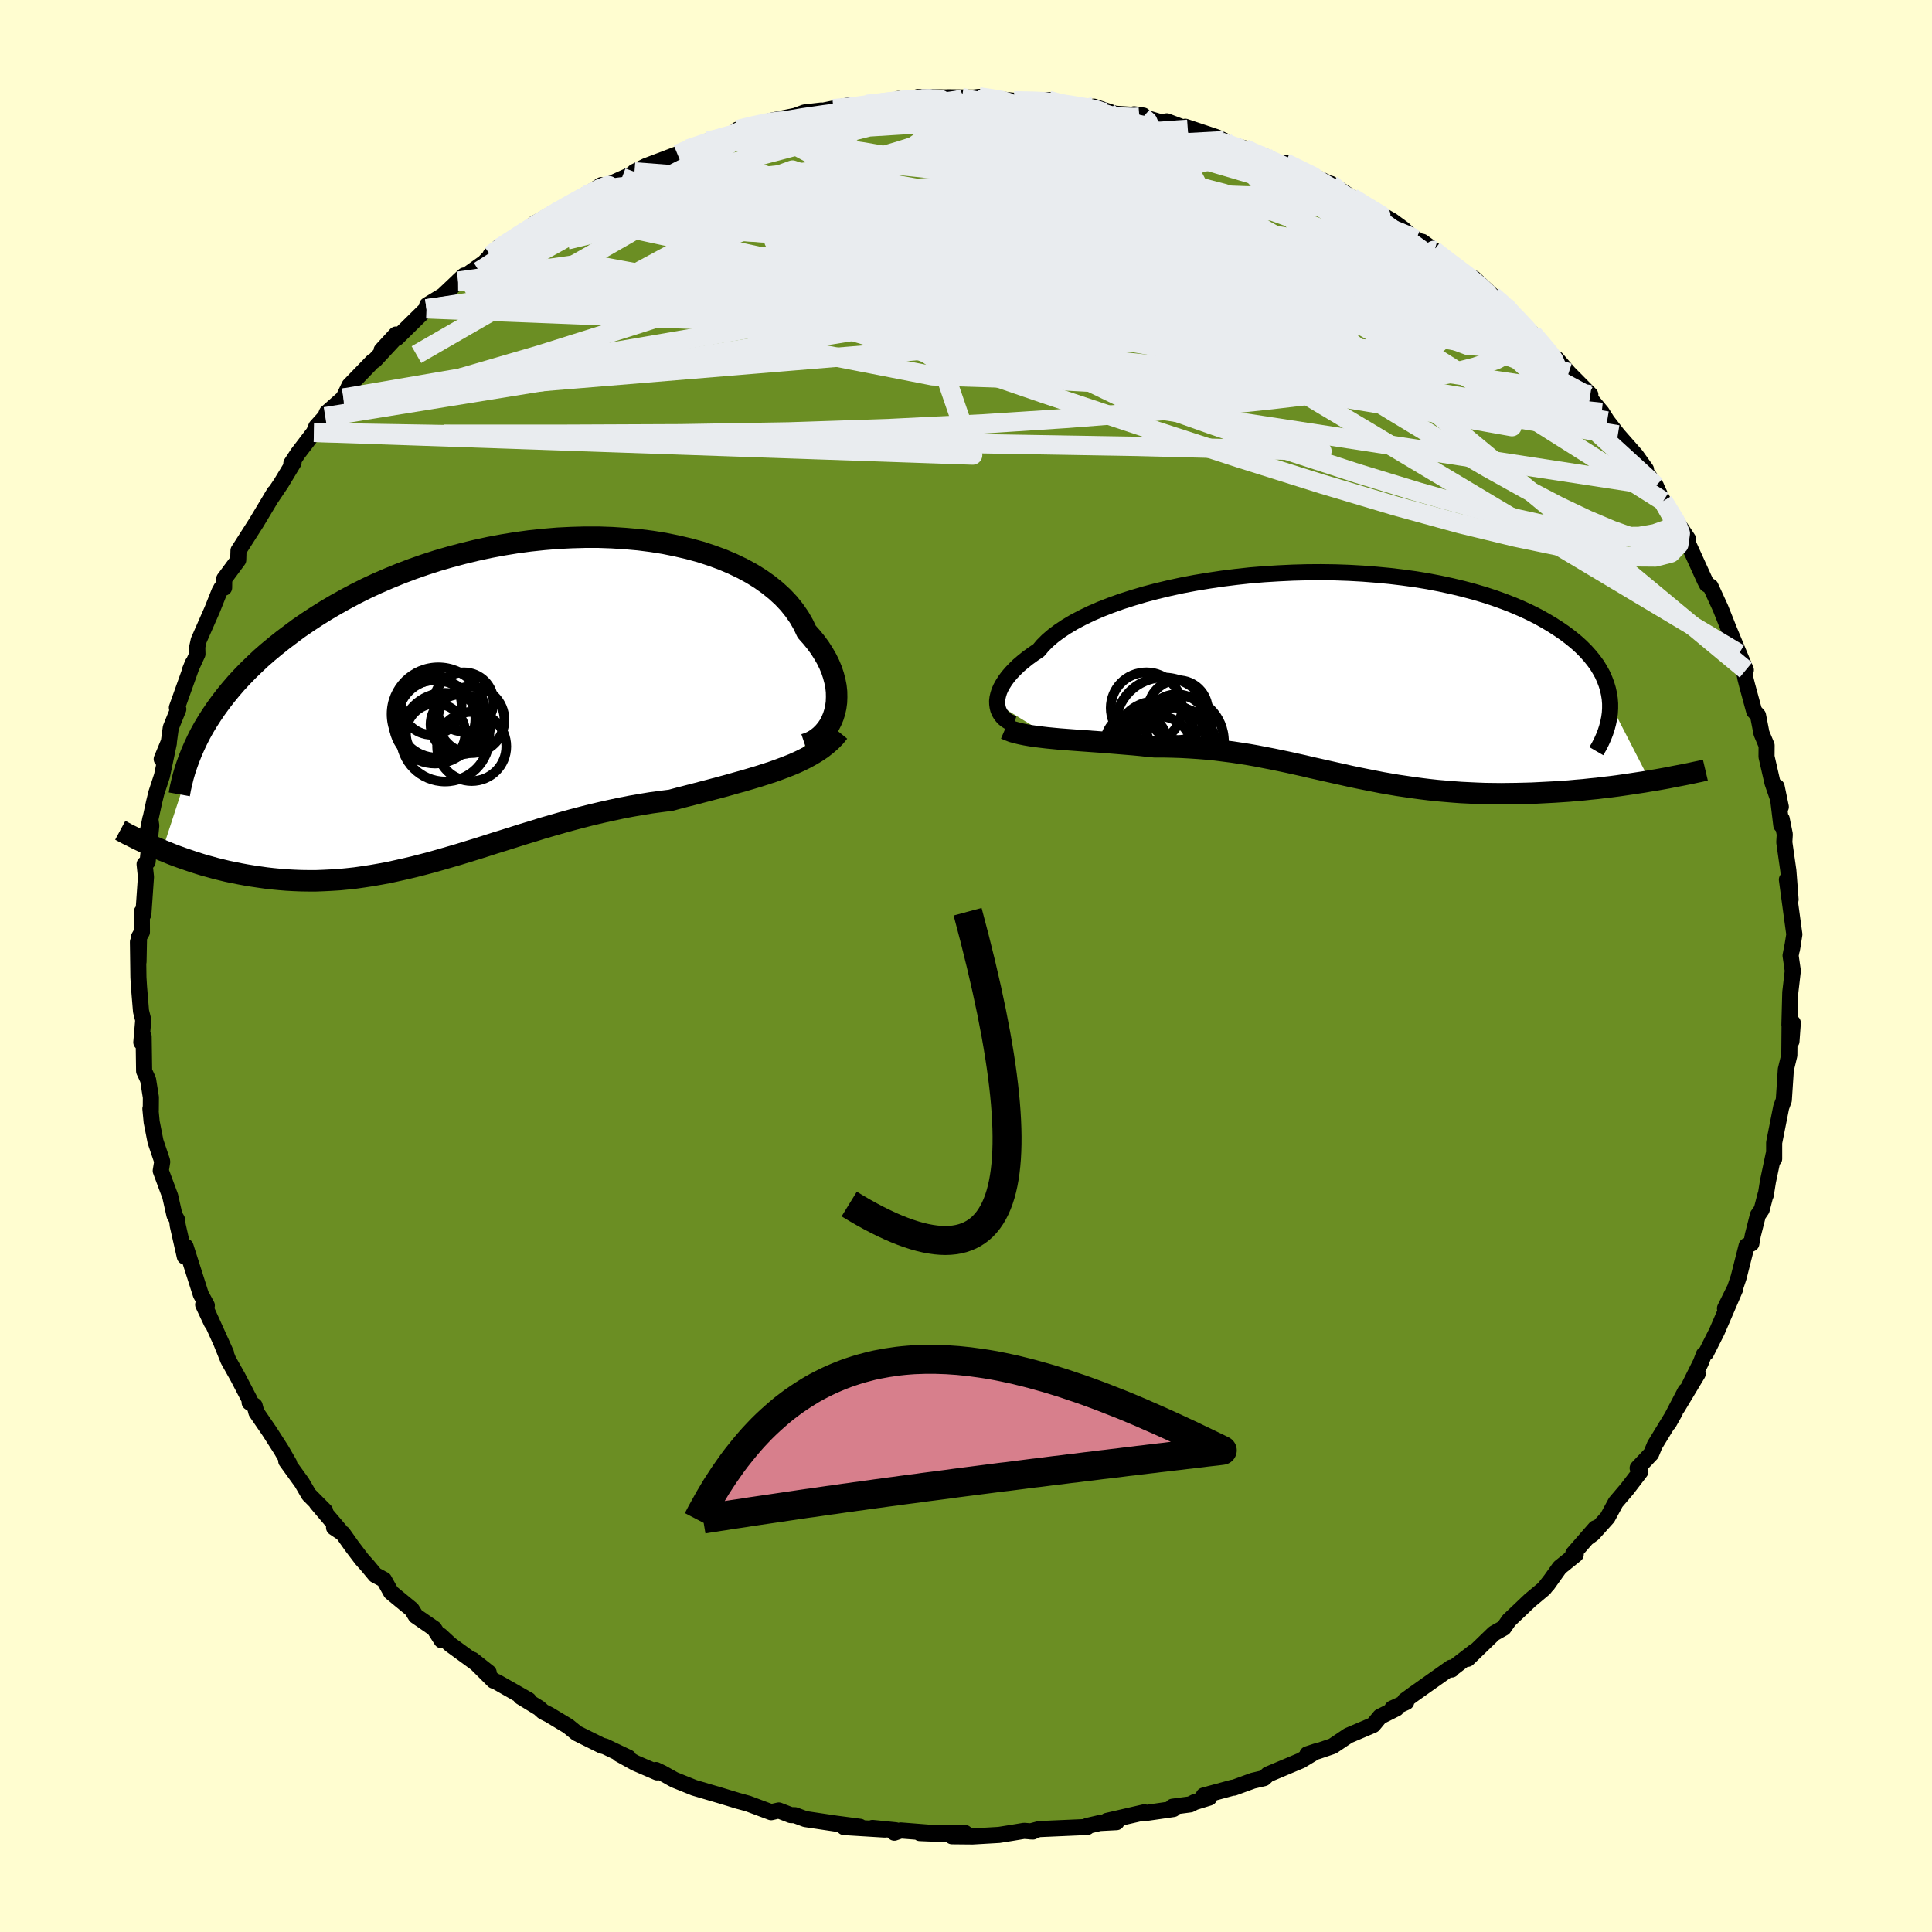 
  <svg viewBox="-100 -100 200 200" xmlns="http://www.w3.org/2000/svg" width="500" height="500" id="face-svg">
    <defs>
      <clipPath id="leftEyeClipPath">
        <polyline points="35.22,1.21 35.33,0.72 35.4,0.2 35.42,-0.33 35.41,-0.87 35.35,-1.43 35.24,-1.99 35.09,-2.56 34.9,-3.13 34.66,-3.71 34.38,-4.28 34.05,-4.85 33.68,-5.43 33.27,-5.99 32.81,-6.55 32.32,-7.1 31.96,-7.86 31.54,-8.59 31.04,-9.31 30.48,-10.01 29.84,-10.69 29.13,-11.34 28.36,-11.96 27.53,-12.55 26.63,-13.11 25.67,-13.63 24.65,-14.12 23.59,-14.57 22.47,-14.98 21.31,-15.36 20.1,-15.69 18.85,-15.98 17.57,-16.24 16.26,-16.45 14.92,-16.62 13.56,-16.74 12.18,-16.83 10.78,-16.88 9.37,-16.88 7.95,-16.84 6.53,-16.77 5.1,-16.65 3.68,-16.5 2.27,-16.31 0.86,-16.08 -0.53,-15.82 -1.91,-15.52 -3.27,-15.19 -4.62,-14.83 -5.93,-14.45 -7.23,-14.03 -8.49,-13.59 -9.73,-13.12 -10.93,-12.63 -12.11,-12.12 -13.25,-11.59 -14.35,-11.04 -15.42,-10.47 -16.46,-9.89 -17.46,-9.3 -18.42,-8.7 -19.35,-8.09 -20.24,-7.48 -21.09,-6.85 -21.91,-6.23 -22.7,-5.6 -23.46,-4.97 -24.18,-4.34 -24.87,-3.69 -25.53,-3.05 -26.16,-2.4 -26.76,-1.75 -27.32,-1.1 -27.86,-0.44 -28.36,0.21 -28.84,0.87 -29.28,1.52 -29.7,2.17 -30.09,2.82 -30.45,3.47 -34.39,15.54 -33.89,15.74 -33.38,15.95 -32.85,16.15 -32.32,16.34 -31.77,16.53 -31.21,16.72 -30.65,16.9 -30.07,17.08 -29.48,17.24 -28.87,17.41 -28.26,17.56 -27.64,17.71 -27.01,17.84 -26.36,17.97 -25.71,18.09 -25.04,18.2 -24.36,18.3 -23.66,18.4 -22.96,18.48 -22.24,18.55 -21.5,18.61 -20.76,18.65 -20,18.68 -19.24,18.69 -18.46,18.69 -17.67,18.66 -16.87,18.62 -16.06,18.57 -15.24,18.49 -14.41,18.4 -13.57,18.28 -12.72,18.15 -11.86,18 -10.99,17.84 -10.12,17.65 -9.23,17.45 -8.34,17.24 -7.44,17.01 -6.53,16.77 -5.61,16.51 -4.68,16.24 -3.75,15.97 -2.81,15.68 -1.86,15.39 -0.91,15.09 0.05,14.78 1.02,14.48 2,14.17 2.98,13.86 3.97,13.56 4.96,13.25 5.96,12.96 6.97,12.67 7.98,12.39 9,12.12 10.02,11.86 11.04,11.62 12.07,11.39 13.1,11.17 14.13,10.97 15.16,10.79 16.2,10.62 17.23,10.48 18.26,10.35 19.11,10.12 19.97,9.9 20.82,9.68 21.66,9.46 22.5,9.24 23.32,9.02 24.14,8.8 24.95,8.57 25.75,8.35 26.53,8.12 27.3,7.89 28.05,7.65 28.79,7.41 29.51,7.15 30.2,6.89" />
      </clipPath>
      <clipPath id="rightEyeClipPath">
        <polyline points="-34.73,2.99 -34.74,2.68 -34.7,2.35 -34.62,2.01 -34.51,1.66 -34.35,1.3 -34.15,0.94 -33.91,0.56 -33.63,0.18 -33.3,-0.21 -32.93,-0.6 -32.52,-1 -32.06,-1.39 -31.56,-1.79 -31.02,-2.18 -30.43,-2.58 -30.02,-3.07 -29.52,-3.57 -28.95,-4.06 -28.31,-4.54 -27.59,-5.02 -26.8,-5.49 -25.95,-5.94 -25.02,-6.39 -24.03,-6.82 -22.98,-7.23 -21.87,-7.63 -20.71,-8 -19.5,-8.36 -18.25,-8.69 -16.95,-9 -15.62,-9.29 -14.25,-9.55 -12.85,-9.78 -11.44,-9.99 -10,-10.17 -8.54,-10.33 -7.08,-10.45 -5.61,-10.54 -4.14,-10.61 -2.67,-10.65 -1.2,-10.66 0.25,-10.64 1.69,-10.59 3.11,-10.51 4.51,-10.4 5.89,-10.27 7.23,-10.11 8.55,-9.93 9.84,-9.72 11.09,-9.48 12.3,-9.22 13.47,-8.94 14.6,-8.64 15.69,-8.32 16.73,-7.98 17.73,-7.62 18.68,-7.25 19.59,-6.86 20.45,-6.46 21.26,-6.05 22.03,-5.62 22.75,-5.19 23.43,-4.75 24.07,-4.31 24.66,-3.86 25.21,-3.41 25.72,-2.95 26.19,-2.48 26.62,-2 27.01,-1.52 27.36,-1.04 27.66,-0.55 27.93,-0.06 28.15,0.44 28.34,0.94 28.49,1.44 28.6,1.94 28.68,2.44 28.72,2.94 32.84,10.95 32.2,11.06 31.54,11.16 30.88,11.26 30.2,11.36 29.51,11.46 28.82,11.55 28.11,11.63 27.4,11.72 26.68,11.79 25.94,11.87 25.21,11.93 24.46,12 23.71,12.05 22.96,12.1 22.19,12.14 21.42,12.18 20.63,12.22 19.84,12.24 19.04,12.26 18.23,12.27 17.42,12.28 16.6,12.27 15.78,12.26 14.96,12.23 14.13,12.19 13.3,12.15 12.48,12.09 11.65,12.02 10.83,11.95 10,11.86 9.18,11.76 8.36,11.65 7.54,11.53 6.72,11.41 5.9,11.27 5.09,11.13 4.28,10.97 3.47,10.81 2.67,10.65 1.86,10.48 1.06,10.3 0.25,10.12 -0.55,9.94 -1.35,9.76 -2.16,9.58 -2.96,9.39 -3.77,9.21 -4.58,9.03 -5.39,8.86 -6.21,8.69 -7.04,8.53 -7.86,8.37 -8.7,8.22 -9.54,8.09 -10.39,7.96 -11.25,7.85 -12.12,7.74 -12.99,7.65 -13.87,7.58 -14.77,7.52 -15.67,7.47 -16.58,7.44 -17.5,7.42 -18.42,7.42 -19.16,7.35 -19.89,7.27 -20.63,7.2 -21.36,7.14 -22.08,7.08 -22.81,7.02 -23.53,6.96 -24.24,6.91 -24.94,6.86 -25.64,6.81 -26.33,6.76 -27,6.71 -27.66,6.66 -28.31,6.61 -28.94,6.55" />
      </clipPath>
      <filter id="fuzzy">
        <feTurbulence id="turbulence" baseFrequency="0.05" numOctaves="3" type="noise" result="noise" />
        <feDisplacementMap in="SourceGraphic" in2="noise" scale="2" />
      </filter>
      <linearGradient id="rainbowGradient" x1="0%" y1="0%" x2="100%" y2="0%">
        <stop offset="0%" style="stop-color: rgb(185, 55, 55); stop-opacity: 1" />
        <stop offset="50%" style="stop-color: rgb(144, 238, 144); stop-opacity: 1" />
        <stop offset="100%" style="stop-color: rgb(255, 20, 147); stop-opacity: 1" />
      </linearGradient>
    </defs>
    <rect x="-100" y="-100" width="100%" height="100%" fill="rgb(255, 253, 208)" />
    <polyline id="faceContour" points="85.36,-1.08 85.59,0.5 85.33,2.73 85.24,6.11 85.59,5.89 85.45,7.79 85.26,5.94 85.23,9.23 84.91,10.55 84.87,10.7 84.66,13.88 84.39,14.61 83.66,18.29 83.66,19.96 83.6,19.54 83.02,22.29 82.79,23.72 82.76,23.71 82.37,25.22 81.98,25.79 81.45,27.88 81.3,28.73 80.81,28.97 79.98,32.24 79.61,33.34 78.57,35.44 79.63,33.43 77.73,37.84 76.61,40.06 76.39,40.21 76.07,41.05 74.54,44.12 75.74,42.22 73.65,45.7 74.48,43.99 72.74,47.33 73.4,46.15 71.3,49.59 70.93,50.49 69.53,51.97 69.81,52.34 68.45,54.12 67.26,55.52 66.41,57.09 64.9,58.77 64.24,59.25 65.16,58.2 62.86,60.84 63.12,60.92 61.46,62.26 60.17,64.07 60.51,63.59 59.84,64.45 58.39,65.66 56.21,67.73 55.66,68.52 54.66,69.08 51.93,71.72 52.69,70.91 50.37,72.7 50.27,72.83 50.2,72.64 46.3,75.4 45.44,76.03 45.57,76.2 44.13,76.86 44.55,76.86 42.86,77.71 42.15,78.57 39.57,79.67 37.95,80.76 36.45,81.27 35.34,81.6 36.25,81.3 34.68,82.25 31.26,83.69 30.86,84.07 29.7,84.34 27.73,85.06 27.6,85.06 24.61,85.87 25.18,86.09 23.68,86.55 23.21,86.79 21.39,87.03 21.47,87.27 18.35,87.72 18.46,87.61 14.59,88.5 15.58,88.63 13.85,88.72 12.55,89.02 12.55,89.13 7.58,89.35 6.68,89.59 6.93,89.6 6.01,89.53 4.68,89.75 3.42,89.95 0.67,90.11 -1.45,90.09 -0.09,89.76 -4.78,89.76 -1.68,89.89 -6.75,89.49 -7.42,89.72 -7.28,89.47 -9.68,89.23 -8.39,89.4 -12.62,89.14 -10.97,89.11 -13.48,88.78 -16.63,88.31 -17.71,87.91 -18.14,87.9 -19.38,87.42 -20.17,87.6 -22.55,86.71 -23.79,86.37 -23.48,86.46 -25.39,85.88 -28.14,85.07 -30.2,84.24 -31.45,83.54 -32.1,83.23 -31.97,83.48 -34.24,82.5 -35.9,81.58 -34.94,81.95 -37.37,80.79 -37.72,80.7 -40.28,79.43 -41.19,78.69 -43.15,77.51 -43.77,77.2 -44.19,76.82 -46.09,75.66 -45.28,75.99 -48.58,74.11 -48.91,73.98 -51.08,71.82 -49.41,73.14 -53.37,70.25 -54.4,69.3 -54.29,69.8 -55.06,68.59 -56.96,67.28 -57.38,66.6 -59.52,64.84 -60.25,63.53 -61.15,63.05 -61.92,62.12 -62.56,61.4 -63.59,60.04 -64.51,58.74 -65.42,58.13 -64.86,58.38 -67.21,55.61 -66.34,56.42 -68.03,54.72 -68.75,53.48 -70.37,51.24 -70.07,51.49 -70.88,50.09 -72.11,48.17 -73.46,46.2 -73.64,45.52 -74.16,45.18 -74.14,44.94 -75.39,42.54 -76.36,40.81 -77.13,38.9 -76.6,40.08 -78.78,35.26 -78.1,36.91 -78.97,35.06 -78.59,35.14 -79.21,34 -80.79,29.04 -80.87,30.08 -81.6,26.86 -81.67,26.27 -81.94,25.79 -82.38,23.83 -83.36,21.2 -83.21,20.28 -83.23,20.15 -83.9,18.17 -84.3,16.14 -84.43,14.77 -84.39,14.9 -84.38,13.6 -84.67,11.77 -85.08,10.88 -85.13,7.31 -85.37,7.9 -85.17,5.6 -85.4,4.69 -85.61,2.17 -85.67,1.18 -85.72,-2.49 -85.66,-0.44 -85.61,-2.99 -85.31,-3.51 -85.32,-5.6 -85.16,-5.35 -84.89,-9.22 -85.03,-10.54 -84.72,-10.78 -84.34,-14.53 -84.44,-15.24 -84.67,-14.09 -84.05,-16.95 -83.81,-17.93 -83.23,-19.69 -82.52,-23.08 -83.26,-21.42 -82.52,-23.21 -82.32,-24.67 -81.54,-26.59 -81.69,-26.74 -80.05,-31.33 -80.36,-30.56 -79.56,-32.3 -79.58,-33.03 -79.43,-33.71 -78.03,-36.89 -77.29,-38.75 -77.07,-39.15 -76.8,-39.16 -76.79,-40.07 -75.34,-42.03 -75.31,-43.01 -75.12,-43.3 -73.46,-45.9 -71.59,-49.02 -72.02,-48.31 -70.9,-49.97 -69.61,-52.11 -69.84,-52.03 -69.17,-53.05 -67.5,-55.24 -67.26,-55.83 -66.33,-56.86 -66.16,-57.28 -65.86,-57.54 -64.45,-58.79 -63.82,-60.1 -61.41,-62.59 -61.2,-62.71 -59.27,-64.79 -60.5,-63.74 -59,-65.37 -58.91,-65.02 -55.85,-68.03 -55.77,-68.42 -54.06,-69.46 -54.37,-69.19 -51.95,-71.48 -52.58,-70.89 -49.88,-72.81 -48.31,-74.46 -49.23,-73.59 -47.33,-75.06 -46.04,-75.68 -44.73,-76.82 -43.65,-77.42 -42.84,-77.9 -40.99,-78.78 -39.5,-79.79 -40.78,-78.86 -37.74,-80.84 -38.15,-80.35 -34.11,-82.18 -33.22,-82.75 -34.32,-82.21 -33.12,-82.81 -29.87,-84.04 -28.82,-84.56 -26.27,-85.37 -26.68,-85.42 -26.08,-85.44 -24.22,-86.03 -23.65,-86.58 -21.8,-87.05 -20.13,-87.51 -17.66,-88.01 -16.71,-88.36 -14.98,-88.56 -15.55,-88.39 -11.89,-89.14 -13.73,-88.75 -11.81,-88.86 -10.3,-89.18 -6.82,-89.52 -6.99,-89.76 -5.94,-89.56 -4.99,-89.95 -0.58,-89.9 -1.84,-89.93 0.79,-89.9 1.35,-89.97 1.96,-89.88 4.96,-89.57 5.82,-89.6 7.14,-89.41 8.57,-89.65 8.54,-89.62 9.35,-89.22 12.04,-88.94 14.69,-88.4 13.23,-88.96 15.42,-88.23 18.35,-88.04 17.4,-88.17 20.18,-87.34 20.79,-87.44 22.96,-86.62 22.7,-86.88 25.93,-85.8 26.72,-85.44 26.36,-85.31 28.82,-84.65 29.02,-84.42 30.96,-83.81 32.59,-83.02 33.88,-82.43 33.04,-83.15 37.65,-80.98 37.78,-80.97 39.59,-79.78 39.61,-79.74 41.84,-78.51 40.67,-79.1 44.1,-77.15 45.26,-76.3 45.99,-75.62 48.5,-74.06 47.24,-74.97 50.29,-72.67 49.25,-73.41 50.47,-72.33 52.84,-70.9 52.58,-71.18 55.03,-68.89 55.15,-68.88 55.77,-68.39 57.82,-66.2 58.69,-65.42 59.86,-64.08 61.29,-62.46 61.13,-62.86 62.39,-61.4 64.63,-59.14 64.26,-59.27 64.38,-59.02 65.81,-57.31 66.37,-56.42 67.48,-54.99 69.37,-52.84 70.39,-51.41 69.87,-51.86 71.42,-49.7 71.59,-49.3 71.9,-48.64 72.17,-48.12 74.76,-44.17 73.53,-45.92 74.34,-44.71 74.78,-43.66 76.49,-39.9 76.69,-39.51 77.08,-39.28 78.11,-37.03 78.76,-35.4 78.92,-34.99 80.02,-32.34 80.73,-30.64 80.6,-30.21 80.69,-29.74 80.87,-29.03 81.59,-26.38 81.99,-25.94 82.35,-24.09 82.88,-22.83 82.87,-21.67 83.49,-18.96 84.35,-16.47 83.92,-18.55 84.4,-14.58 84.44,-15.22 84.76,-13.63 84.71,-12.81 85.13,-9.87 85.36,-6.88 84.98,-8.94 85.39,-5.9 85.75,-3.27 85.5,-1.71 85.64,-2.51 85.36,-1.08 85.59,0.5" fill="rgb(107, 142, 35)" stroke="black" stroke-width="1.667" stroke-linejoin="round" filter="url(#fuzzy)" />
    <g transform="translate(37.96 -30.11)">
      <polyline id="rightCountour" points="-34.73,2.99 -34.74,2.68 -34.7,2.35 -34.62,2.01 -34.51,1.66 -34.35,1.3 -34.15,0.94 -33.91,0.56 -33.63,0.18 -33.3,-0.21 -32.93,-0.6 -32.52,-1 -32.06,-1.39 -31.56,-1.79 -31.02,-2.18 -30.43,-2.58 -30.02,-3.07 -29.52,-3.57 -28.95,-4.06 -28.31,-4.54 -27.59,-5.02 -26.8,-5.49 -25.95,-5.94 -25.02,-6.39 -24.03,-6.82 -22.98,-7.23 -21.87,-7.63 -20.71,-8 -19.5,-8.36 -18.25,-8.69 -16.95,-9 -15.62,-9.29 -14.25,-9.55 -12.85,-9.78 -11.44,-9.99 -10,-10.17 -8.54,-10.33 -7.08,-10.45 -5.61,-10.54 -4.14,-10.61 -2.67,-10.65 -1.2,-10.66 0.25,-10.64 1.69,-10.59 3.11,-10.51 4.51,-10.4 5.89,-10.27 7.23,-10.11 8.55,-9.93 9.84,-9.72 11.09,-9.48 12.3,-9.22 13.47,-8.94 14.6,-8.64 15.69,-8.32 16.73,-7.98 17.73,-7.62 18.68,-7.25 19.59,-6.86 20.45,-6.46 21.26,-6.05 22.03,-5.62 22.75,-5.19 23.43,-4.75 24.07,-4.31 24.66,-3.86 25.21,-3.41 25.72,-2.95 26.19,-2.48 26.62,-2 27.01,-1.52 27.36,-1.04 27.66,-0.55 27.93,-0.06 28.15,0.44 28.34,0.94 28.49,1.44 28.6,1.94 28.68,2.44 28.72,2.94 32.84,10.95 32.2,11.06 31.54,11.16 30.88,11.26 30.2,11.36 29.51,11.46 28.82,11.55 28.11,11.63 27.4,11.72 26.68,11.79 25.94,11.87 25.21,11.93 24.46,12 23.71,12.05 22.96,12.1 22.19,12.14 21.42,12.18 20.63,12.22 19.84,12.24 19.04,12.26 18.23,12.27 17.42,12.28 16.6,12.27 15.78,12.26 14.96,12.23 14.13,12.19 13.3,12.15 12.48,12.09 11.65,12.02 10.83,11.95 10,11.86 9.18,11.76 8.36,11.65 7.54,11.53 6.72,11.41 5.9,11.27 5.09,11.13 4.28,10.97 3.47,10.81 2.67,10.65 1.86,10.48 1.06,10.3 0.25,10.12 -0.55,9.94 -1.35,9.76 -2.16,9.58 -2.96,9.39 -3.77,9.21 -4.58,9.03 -5.39,8.86 -6.21,8.69 -7.04,8.53 -7.86,8.37 -8.7,8.22 -9.54,8.09 -10.39,7.96 -11.25,7.85 -12.12,7.74 -12.99,7.65 -13.87,7.58 -14.77,7.52 -15.67,7.47 -16.58,7.44 -17.5,7.42 -18.42,7.42 -19.16,7.35 -19.89,7.27 -20.63,7.2 -21.36,7.14 -22.08,7.08 -22.81,7.02 -23.53,6.96 -24.24,6.91 -24.94,6.86 -25.64,6.81 -26.33,6.76 -27,6.71 -27.66,6.66 -28.31,6.61 -28.94,6.55" fill="white" stroke="white" stroke-width="0" stroke-linejoin="round" filter="url(#fuzzy)" />
    </g>
    <g transform="translate(-48.81 -27.51)">
      <polyline id="leftCountour" points="35.22,1.21 35.33,0.72 35.4,0.2 35.42,-0.33 35.41,-0.87 35.35,-1.43 35.24,-1.99 35.09,-2.56 34.9,-3.13 34.66,-3.71 34.38,-4.28 34.05,-4.85 33.68,-5.43 33.27,-5.99 32.81,-6.55 32.32,-7.1 31.96,-7.86 31.54,-8.59 31.04,-9.31 30.48,-10.01 29.84,-10.69 29.13,-11.34 28.36,-11.96 27.53,-12.55 26.63,-13.11 25.67,-13.63 24.65,-14.12 23.59,-14.57 22.47,-14.98 21.31,-15.36 20.1,-15.69 18.85,-15.98 17.57,-16.24 16.26,-16.45 14.92,-16.62 13.56,-16.74 12.18,-16.83 10.78,-16.88 9.37,-16.88 7.95,-16.84 6.53,-16.77 5.1,-16.65 3.68,-16.5 2.27,-16.31 0.86,-16.08 -0.53,-15.82 -1.91,-15.52 -3.27,-15.19 -4.62,-14.83 -5.93,-14.45 -7.23,-14.03 -8.49,-13.59 -9.73,-13.12 -10.93,-12.63 -12.11,-12.12 -13.25,-11.59 -14.35,-11.04 -15.42,-10.47 -16.46,-9.89 -17.46,-9.3 -18.42,-8.7 -19.35,-8.09 -20.24,-7.48 -21.09,-6.85 -21.91,-6.23 -22.7,-5.6 -23.46,-4.97 -24.18,-4.34 -24.87,-3.69 -25.53,-3.05 -26.16,-2.4 -26.76,-1.75 -27.32,-1.1 -27.86,-0.44 -28.36,0.21 -28.84,0.87 -29.28,1.52 -29.7,2.17 -30.09,2.82 -30.45,3.47 -34.39,15.54 -33.89,15.74 -33.38,15.95 -32.85,16.15 -32.32,16.34 -31.77,16.53 -31.21,16.72 -30.65,16.9 -30.07,17.08 -29.48,17.24 -28.87,17.41 -28.26,17.56 -27.64,17.71 -27.01,17.84 -26.36,17.97 -25.71,18.09 -25.04,18.2 -24.36,18.3 -23.66,18.4 -22.96,18.48 -22.24,18.55 -21.5,18.61 -20.76,18.65 -20,18.68 -19.24,18.69 -18.46,18.69 -17.67,18.66 -16.87,18.62 -16.06,18.57 -15.24,18.49 -14.41,18.4 -13.57,18.28 -12.72,18.15 -11.86,18 -10.99,17.84 -10.12,17.65 -9.23,17.45 -8.34,17.24 -7.44,17.01 -6.53,16.77 -5.61,16.51 -4.68,16.24 -3.75,15.97 -2.81,15.68 -1.86,15.39 -0.91,15.09 0.05,14.78 1.02,14.48 2,14.17 2.98,13.86 3.97,13.56 4.96,13.25 5.96,12.96 6.97,12.67 7.98,12.39 9,12.12 10.02,11.86 11.04,11.62 12.07,11.39 13.1,11.17 14.13,10.97 15.16,10.79 16.2,10.62 17.23,10.48 18.26,10.35 19.11,10.12 19.97,9.9 20.82,9.68 21.66,9.46 22.5,9.24 23.32,9.02 24.14,8.8 24.95,8.57 25.75,8.35 26.53,8.12 27.3,7.89 28.05,7.65 28.79,7.41 29.51,7.15 30.2,6.89" fill="white" stroke="white" stroke-width="0" stroke-linejoin="round" filter="url(#fuzzy)" />
    </g>
    <g transform="translate(37.96 -30.11)">
      <polyline id="rightUpper" points="-32.99,5.03 -33.27,4.94 -33.54,4.82 -33.78,4.67 -34.01,4.49 -34.2,4.29 -34.37,4.07 -34.51,3.83 -34.62,3.57 -34.69,3.29 -34.73,2.99 -34.74,2.68 -34.7,2.35 -34.62,2.01 -34.51,1.66 -34.35,1.3 -34.15,0.94 -33.91,0.56 -33.63,0.18 -33.3,-0.21 -32.93,-0.6 -32.52,-1 -32.06,-1.39 -31.56,-1.79 -31.02,-2.18 -30.43,-2.58 -30.02,-3.07 -29.52,-3.57 -28.95,-4.06 -28.31,-4.54 -27.59,-5.02 -26.8,-5.49 -25.95,-5.94 -25.02,-6.39 -24.03,-6.82 -22.98,-7.23 -21.87,-7.63 -20.71,-8 -19.5,-8.36 -18.25,-8.69 -16.95,-9 -15.62,-9.29 -14.25,-9.55 -12.85,-9.78 -11.44,-9.99 -10,-10.17 -8.54,-10.33 -7.08,-10.45 -5.61,-10.54 -4.14,-10.61 -2.67,-10.65 -1.2,-10.66 0.25,-10.64 1.69,-10.59 3.11,-10.51 4.51,-10.4 5.89,-10.27 7.23,-10.11 8.55,-9.93 9.84,-9.72 11.09,-9.48 12.3,-9.22 13.47,-8.94 14.6,-8.64 15.69,-8.32 16.73,-7.98 17.73,-7.62 18.68,-7.25 19.59,-6.86 20.45,-6.46 21.26,-6.05 22.03,-5.62 22.75,-5.19 23.43,-4.75 24.07,-4.31 24.66,-3.86 25.21,-3.41 25.72,-2.95 26.19,-2.48 26.62,-2 27.01,-1.52 27.36,-1.04 27.66,-0.55 27.93,-0.06 28.15,0.44 28.34,0.94 28.49,1.44 28.6,1.94 28.68,2.44 28.72,2.94 28.72,3.44 28.69,3.94 28.62,4.44 28.52,4.93 28.39,5.43 28.23,5.92 28.04,6.41 27.82,6.9 27.57,7.39 27.29,7.87" fill="none" stroke="black" stroke-width="1.667" stroke-linejoin="round" filter="url(#fuzzy)" />
      <polyline id="rightLower" points="-33.9,5.55 -33.55,5.7 -33.17,5.85 -32.74,5.97 -32.28,6.08 -31.79,6.18 -31.27,6.27 -30.72,6.35 -30.15,6.42 -29.56,6.49 -28.94,6.55 -28.31,6.61 -27.66,6.66 -27,6.71 -26.33,6.76 -25.64,6.81 -24.94,6.86 -24.24,6.91 -23.53,6.96 -22.81,7.02 -22.08,7.08 -21.36,7.14 -20.63,7.2 -19.89,7.27 -19.16,7.35 -18.42,7.42 -17.5,7.42 -16.58,7.44 -15.67,7.47 -14.77,7.52 -13.87,7.58 -12.99,7.65 -12.12,7.74 -11.25,7.85 -10.39,7.96 -9.54,8.09 -8.7,8.22 -7.86,8.37 -7.04,8.53 -6.21,8.69 -5.39,8.86 -4.58,9.03 -3.77,9.21 -2.96,9.39 -2.16,9.58 -1.35,9.76 -0.55,9.94 0.25,10.12 1.06,10.3 1.86,10.48 2.67,10.65 3.47,10.81 4.28,10.97 5.09,11.13 5.9,11.27 6.72,11.41 7.54,11.53 8.36,11.65 9.18,11.76 10,11.86 10.83,11.95 11.65,12.02 12.48,12.09 13.3,12.15 14.13,12.19 14.96,12.23 15.78,12.26 16.6,12.27 17.42,12.28 18.23,12.27 19.04,12.26 19.84,12.24 20.63,12.22 21.42,12.18 22.19,12.14 22.96,12.1 23.71,12.05 24.46,12 25.21,11.93 25.94,11.87 26.68,11.79 27.4,11.72 28.11,11.63 28.82,11.55 29.51,11.46 30.2,11.36 30.88,11.26 31.54,11.16 32.2,11.06 32.84,10.95 33.47,10.85 34.09,10.74 34.7,10.63 35.29,10.51 35.87,10.4 36.44,10.29 36.99,10.18 37.54,10.06 38.07,9.95 38.58,9.83" fill="none" stroke="black" stroke-width="2.222" stroke-linejoin="round" filter="url(#fuzzy)" />
      <circle r="4.158" cx="-18.313" cy="6.861" stroke="black" fill="none" stroke-width="1.0" filter="url(#fuzzy)" clip-path="url(#rightEyeClipPath)" /><circle r="4.728" cx="-15.983" cy="6.851" stroke="black" fill="none" stroke-width="1.0" filter="url(#fuzzy)" clip-path="url(#rightEyeClipPath)" /><circle r="4.966" cx="-17.503" cy="5.211" stroke="black" fill="none" stroke-width="1.0" filter="url(#fuzzy)" clip-path="url(#rightEyeClipPath)" /><circle r="3.262" cx="-20.343" cy="7.186" stroke="black" fill="none" stroke-width="1.0" filter="url(#fuzzy)" clip-path="url(#rightEyeClipPath)" /><circle r="3.094" cx="-16.008" cy="3.616" stroke="black" fill="none" stroke-width="1.0" filter="url(#fuzzy)" clip-path="url(#rightEyeClipPath)" /><circle r="3.336" cx="-17.898" cy="7.611" stroke="black" fill="none" stroke-width="1.0" filter="url(#fuzzy)" clip-path="url(#rightEyeClipPath)" /><circle r="3.214" cx="-16.143" cy="5.201" stroke="black" fill="none" stroke-width="1.0" filter="url(#fuzzy)" clip-path="url(#rightEyeClipPath)" /><circle r="3.686" cx="-19.293" cy="3.396" stroke="black" fill="none" stroke-width="1.0" filter="url(#fuzzy)" clip-path="url(#rightEyeClipPath)" /><circle r="4.258" cx="-16.253" cy="7.611" stroke="black" fill="none" stroke-width="1.0" filter="url(#fuzzy)" clip-path="url(#rightEyeClipPath)" /><circle r="4.452" cx="-17.283" cy="7.366" stroke="black" fill="none" stroke-width="1.0" filter="url(#fuzzy)" clip-path="url(#rightEyeClipPath)" />
      </g>
    <g transform="translate(-48.81 -27.51)">
      <polyline id="leftUpper" points="32.12,4.57 32.57,4.42 33,4.21 33.39,3.96 33.76,3.66 34.09,3.33 34.39,2.97 34.66,2.57 34.88,2.14 35.07,1.69 35.22,1.21 35.33,0.72 35.4,0.2 35.42,-0.33 35.41,-0.87 35.35,-1.43 35.24,-1.99 35.09,-2.56 34.9,-3.13 34.66,-3.71 34.38,-4.28 34.05,-4.85 33.68,-5.43 33.27,-5.99 32.81,-6.55 32.32,-7.1 31.96,-7.86 31.54,-8.59 31.04,-9.31 30.48,-10.01 29.84,-10.69 29.13,-11.34 28.36,-11.96 27.53,-12.55 26.63,-13.11 25.67,-13.63 24.65,-14.12 23.59,-14.57 22.47,-14.98 21.31,-15.36 20.1,-15.69 18.85,-15.98 17.57,-16.24 16.26,-16.45 14.92,-16.62 13.56,-16.74 12.18,-16.83 10.78,-16.88 9.37,-16.88 7.95,-16.84 6.53,-16.77 5.1,-16.65 3.68,-16.5 2.27,-16.31 0.86,-16.08 -0.53,-15.82 -1.91,-15.52 -3.27,-15.19 -4.62,-14.83 -5.93,-14.45 -7.23,-14.03 -8.49,-13.59 -9.73,-13.12 -10.93,-12.63 -12.11,-12.12 -13.25,-11.59 -14.35,-11.04 -15.42,-10.47 -16.46,-9.89 -17.46,-9.3 -18.42,-8.7 -19.35,-8.09 -20.24,-7.48 -21.09,-6.85 -21.91,-6.23 -22.7,-5.6 -23.46,-4.97 -24.18,-4.34 -24.87,-3.69 -25.53,-3.05 -26.16,-2.4 -26.76,-1.75 -27.32,-1.1 -27.86,-0.44 -28.36,0.21 -28.84,0.87 -29.28,1.52 -29.7,2.17 -30.09,2.82 -30.45,3.47 -30.78,4.12 -31.08,4.76 -31.36,5.4 -31.61,6.03 -31.84,6.66 -32.05,7.29 -32.23,7.91 -32.38,8.52 -32.52,9.13 -32.63,9.74" fill="none" stroke="black" stroke-width="2.222" stroke-linejoin="round" filter="url(#fuzzy)" />
      <polyline id="leftLower" points="35.65,3.28 35.26,3.76 34.83,4.2 34.36,4.61 33.86,5 33.32,5.36 32.75,5.7 32.16,6.02 31.53,6.33 30.88,6.62 30.2,6.89 29.51,7.15 28.79,7.41 28.05,7.65 27.3,7.89 26.53,8.12 25.75,8.35 24.95,8.57 24.14,8.8 23.32,9.02 22.5,9.24 21.66,9.46 20.82,9.68 19.97,9.9 19.11,10.12 18.26,10.35 17.23,10.48 16.2,10.62 15.16,10.79 14.13,10.97 13.1,11.17 12.07,11.39 11.04,11.62 10.02,11.86 9,12.12 7.98,12.39 6.97,12.67 5.96,12.96 4.96,13.25 3.97,13.56 2.98,13.86 2,14.17 1.02,14.48 0.05,14.78 -0.91,15.09 -1.86,15.39 -2.81,15.68 -3.75,15.97 -4.68,16.24 -5.61,16.51 -6.53,16.77 -7.44,17.01 -8.34,17.24 -9.23,17.45 -10.12,17.65 -10.99,17.84 -11.86,18 -12.72,18.15 -13.57,18.28 -14.41,18.4 -15.24,18.49 -16.06,18.57 -16.87,18.62 -17.67,18.66 -18.46,18.69 -19.24,18.69 -20,18.68 -20.76,18.65 -21.5,18.61 -22.24,18.55 -22.96,18.48 -23.66,18.4 -24.36,18.3 -25.04,18.2 -25.71,18.09 -26.36,17.97 -27.01,17.84 -27.64,17.71 -28.26,17.56 -28.87,17.41 -29.48,17.24 -30.07,17.08 -30.65,16.9 -31.21,16.72 -31.77,16.53 -32.32,16.34 -32.85,16.15 -33.38,15.95 -33.89,15.74 -34.39,15.54 -34.87,15.33 -35.35,15.13 -35.81,14.92 -36.27,14.71 -36.71,14.5 -37.14,14.29 -37.55,14.08 -37.96,13.88 -38.35,13.67 -38.74,13.46" fill="none" stroke="black" stroke-width="2.222" stroke-linejoin="round" filter="url(#fuzzy)" />
      <circle r="3.1" cx="-3.519" cy="2.498" stroke="black" fill="none" stroke-width="1.0" filter="url(#fuzzy)" clip-path="url(#leftEyeClipPath)" /><circle r="4.842" cx="-5.814" cy="1.433" stroke="black" fill="none" stroke-width="1.0" filter="url(#fuzzy)" clip-path="url(#leftEyeClipPath)" /><circle r="3.076" cx="-6.094" cy="3.428" stroke="black" fill="none" stroke-width="1.0" filter="url(#fuzzy)" clip-path="url(#leftEyeClipPath)" /><circle r="4.308" cx="-6.154" cy="2.243" stroke="black" fill="none" stroke-width="1.0" filter="url(#fuzzy)" clip-path="url(#leftEyeClipPath)" /><circle r="3.582" cx="-2.359" cy="4.783" stroke="black" fill="none" stroke-width="1.0" filter="url(#fuzzy)" clip-path="url(#leftEyeClipPath)" /><circle r="3.106" cx="-6.514" cy="0.468" stroke="black" fill="none" stroke-width="1.0" filter="url(#fuzzy)" clip-path="url(#leftEyeClipPath)" /><circle r="4.024" cx="-5.999" cy="1.908" stroke="black" fill="none" stroke-width="1.0" filter="url(#fuzzy)" clip-path="url(#leftEyeClipPath)" /><circle r="3.068" cx="-3.174" cy="0.178" stroke="black" fill="none" stroke-width="1.0" filter="url(#fuzzy)" clip-path="url(#leftEyeClipPath)" /><circle r="4.588" cx="-5.114" cy="3.823" stroke="black" fill="none" stroke-width="1.0" filter="url(#fuzzy)" clip-path="url(#leftEyeClipPath)" /><circle r="3.44" cx="-2.409" cy="2.033" stroke="black" fill="none" stroke-width="1.0" filter="url(#fuzzy)" clip-path="url(#leftEyeClipPath)" />
    </g>
    <g id="hairs">
      <polyline points="-40.78,-78.86 -38.44,-80.03 -36.06,-80.61 -33.37,-80.93 -30.44,-81.04 -27.16,-80.99 -23.42,-80.84 -19.22,-80.6 -14.66,-80.26 -9.83,-79.8 -4.82,-79.24 0.37,-78.58 5.75,-77.87 11.32,-77.15 17.08,-76.42 22.96,-75.7 28.91,-74.93 34.86,-74.1 40.75,-73.2 46.57,-72.25" fill="none" stroke="rgb(233, 236, 239)" stroke-width="2" stroke-linejoin="round" filter="url(#fuzzy)" /><polyline points="55.03,-68.89 55.39,-68.62 56.18,-67.86 57.12,-66.9 57.99,-65.97 58.67,-65.19 59.13,-64.62 59.32,-64.26 59.23,-64.15 58.82,-64.29 58.06,-64.7 56.96,-65.38 55.53,-66.32 53.77,-67.53 51.61,-69.05 48.94,-70.96 45.63,-73.35 41.66,-76.22 37.29,-79.44" fill="none" stroke="rgb(233, 236, 239)" stroke-width="2" stroke-linejoin="round" filter="url(#fuzzy)" /><polyline points="73.53,-45.92 73.95,-44.79 73.79,-43.63 72.95,-42.75 71.36,-42.34 68.97,-42.36 65.78,-42.71 61.77,-43.38 56.9,-44.39 51.16,-45.78 44.49,-47.61 36.85,-49.89 28.23,-52.6 18.66,-55.72 8.18,-59.22 -3.19,-63.12 -15.57,-67.44 -29.1,-72.17" fill="none" stroke="rgb(233, 236, 239)" stroke-width="2" stroke-linejoin="round" filter="url(#fuzzy)" /><polyline points="-28.82,-84.56 -27.29,-85.07 -26.53,-85.34 -25.86,-85.57 -25.17,-85.79 -24.48,-85.98 -23.9,-86.09 -23.5,-86.08 -23.43,-85.92 -23.79,-85.56 -24.65,-84.99 -26.07,-84.19 -28.03,-83.16 -30.53,-81.9 -33.51,-80.42 -36.96,-78.72 -40.97,-76.77 -45.94,-74.29" fill="none" stroke="rgb(233, 236, 239)" stroke-width="2" stroke-linejoin="round" filter="url(#fuzzy)" /><polyline points="-0.58,-89.9 -0.44,-89.82 1.12,-89.55 3.35,-89.09 6.04,-88.48 9.09,-87.74 12.35,-86.91 15.73,-86.01 19.17,-85.04 22.66,-84.02 26.18,-82.98 29.65,-81.96 32.92,-81.06 35.81,-80.33 38.43,-79.67" fill="none" stroke="rgb(233, 236, 239)" stroke-width="2" stroke-linejoin="round" filter="url(#fuzzy)" /><polyline points="9.35,-89.22 11.76,-88.85 13.74,-88.4 15.64,-87.83 17.74,-87.13 20.07,-86.3 22.53,-85.37 25.08,-84.38 27.67,-83.34 30.26,-82.28 32.81,-81.21 35.26,-80.15 37.56,-79.13 39.67,-78.19 41.6,-77.32 43.38,-76.52 45.02,-75.8 46.54,-75.13" fill="none" stroke="rgb(233, 236, 239)" stroke-width="2" stroke-linejoin="round" filter="url(#fuzzy)" /><polyline points="26.36,-85.31 28.23,-84.68 29.92,-83.91 31.78,-82.96 33.79,-81.88 35.92,-80.69 38.17,-79.4 40.49,-78.01 42.79,-76.6 44.96,-75.21 46.96,-73.89 48.78,-72.69 50.41,-71.63 51.82,-70.76 52.96,-70.11 53.79,-69.69 54.4,-69.38" fill="none" stroke="rgb(233, 236, 239)" stroke-width="2" stroke-linejoin="round" filter="url(#fuzzy)" /><polyline points="1.35,-89.97 2.42,-89.82 3.6,-89.62 4.35,-89.41 4.58,-89.17 4.33,-88.84 3.66,-88.4 2.59,-87.84 1.1,-87.16 -0.89,-86.37 -3.46,-85.47 -6.68,-84.45 -10.59,-83.28 -15.23,-81.93 -20.64,-80.42 -26.82,-78.75 -33.72,-76.99 -41.29,-75.16" fill="none" stroke="rgb(233, 236, 239)" stroke-width="2" stroke-linejoin="round" filter="url(#fuzzy)" /><polyline points="-13.73,-88.75 -11.94,-88.92 -10.19,-89.15 -8.71,-89.34 -7.54,-89.47 -6.61,-89.52 -5.85,-89.51 -5.31,-89.43 -5.04,-89.28 -5.07,-89.06 -5.44,-88.76 -6.18,-88.38 -7.32,-87.91 -8.92,-87.34 -10.98,-86.7 -13.54,-85.98 -16.61,-85.15 -20.23,-84.19 -24.46,-83.06 -29.3,-81.8 -34.61,-80.54" fill="none" stroke="rgb(233, 236, 239)" stroke-width="2" stroke-linejoin="round" filter="url(#fuzzy)" /><polyline points="-29.87,-84.04 -28.66,-84.54 -27.68,-84.9 -27.08,-85.09 -26.7,-85.16 -26.45,-85.15 -26.36,-85.02 -26.48,-84.75 -26.92,-84.27 -27.8,-83.54 -29.24,-82.52 -31.32,-81.19 -34.05,-79.55 -37.42,-77.61 -41.44,-75.38 -46.14,-72.77 -51.72,-69.55" fill="none" stroke="rgb(233, 236, 239)" stroke-width="2" stroke-linejoin="round" filter="url(#fuzzy)" /><polyline points="33.88,-82.43 34.6,-82.26 36.38,-81.39 38.12,-80.39 39.73,-79.37 41.27,-78.32 42.82,-77.23 44.43,-76.08 46.08,-74.9 47.72,-73.71 49.29,-72.56 50.75,-71.48 52.06,-70.5 53.22,-69.63 54.23,-68.89 55.08,-68.27 55.76,-67.79 56.24,-67.5 56.46,-67.42 56.39,-67.59 56.04,-67.98 55.44,-68.56 54.5,-69.41" fill="none" stroke="rgb(233, 236, 239)" stroke-width="2" stroke-linejoin="round" filter="url(#fuzzy)" /><polyline points="18.35,-88.04 18.32,-87.88 18.81,-87.44 19.04,-86.89 18.8,-86.21 18.03,-85.41 16.68,-84.47 14.71,-83.4 12.07,-82.18 8.79,-80.82 4.85,-79.3 0.26,-77.63 -5.01,-75.82 -11.04,-73.84 -17.89,-71.64 -25.65,-69.14 -34.39,-66.33 -44.14,-63.26 -54.83,-60.14" fill="none" stroke="rgb(233, 236, 239)" stroke-width="2" stroke-linejoin="round" filter="url(#fuzzy)" /><polyline points="-10.3,-89.18 -8.11,-89.44 -6.94,-89.58 -5.94,-89.67 -4.97,-89.71 -4.17,-89.71 -3.7,-89.65 -3.67,-89.52 -4.12,-89.31 -5.07,-89 -6.54,-88.61 -8.58,-88.13 -11.22,-87.58 -14.49,-86.99 -18.36,-86.35 -22.91,-85.61" fill="none" stroke="rgb(233, 236, 239)" stroke-width="2" stroke-linejoin="round" filter="url(#fuzzy)" /><polyline points="33.04,-83.15 35.88,-81.76 36.95,-81.02 37.1,-80.55 36.59,-80.22 35.55,-80 34,-79.84 31.89,-79.74 29.11,-79.73 25.51,-79.86 20.97,-80.15 15.42,-80.62 8.85,-81.25 1.31,-82.01 -7.14,-82.9 -16.49,-83.97" fill="none" stroke="rgb(233, 236, 239)" stroke-width="2" stroke-linejoin="round" filter="url(#fuzzy)" /><polyline points="58.69,-65.42 59.7,-64.24 60.39,-63.4 60.83,-62.78 61.04,-62.29 60.96,-61.98 60.55,-61.87 59.8,-61.97 58.72,-62.24 57.32,-62.69 55.55,-63.35 53.34,-64.29 50.63,-65.58 47.36,-67.24 43.51,-69.28 39.07,-71.71 34.03,-74.5 28.35,-77.66 22.03,-81.22 15.27,-85.25" fill="none" stroke="rgb(233, 236, 239)" stroke-width="2" stroke-linejoin="round" filter="url(#fuzzy)" /><polyline points="48.5,-74.06 48.43,-74.08 49.13,-73.53 49.95,-72.9 50.83,-72.24 51.73,-71.56 52.57,-70.89 53.31,-70.27 53.91,-69.69 54.34,-69.2 54.61,-68.79 54.67,-68.52 54.51,-68.4 54.08,-68.48 53.34,-68.78 52.28,-69.31 50.85,-70.09 49.04,-71.12 46.87,-72.39 44.34,-73.89 41.46,-75.64 38.2,-77.64 34.56,-79.93 30.59,-82.54" fill="none" stroke="rgb(233, 236, 239)" stroke-width="2" stroke-linejoin="round" filter="url(#fuzzy)" /><polyline points="-23.65,-86.58 -21.98,-86.99 -20.5,-87.3 -19.36,-87.46 -18.67,-87.44 -18.43,-87.22 -18.63,-86.8 -19.21,-86.2 -20.16,-85.4 -21.45,-84.41 -23.12,-83.2 -25.24,-81.75 -27.87,-80.06 -31.04,-78.12 -34.75,-75.92 -39.06,-73.45 -44.09,-70.6 -50.01,-67.26 -56.89,-63.29" fill="none" stroke="rgb(233, 236, 239)" stroke-width="2" stroke-linejoin="round" filter="url(#fuzzy)" /><polyline points="55.77,-68.39 57.11,-66.74 57.57,-65.51 57.33,-64.49 56.43,-63.59 54.9,-62.77 52.73,-62 49.89,-61.28 46.34,-60.6 42.11,-59.94 37.22,-59.29 31.67,-58.63 25.41,-57.97 18.39,-57.31 10.51,-56.69 1.75,-56.12 -7.89,-55.64 -18.34,-55.29 -29.53,-55.1 -41.43,-55.05 -54.07,-55.05" fill="none" stroke="rgb(233, 236, 239)" stroke-width="2" stroke-linejoin="round" filter="url(#fuzzy)" /><polyline points="-11.81,-88.86 -10,-89.16 -8.32,-89.4 -6.98,-89.56 -5.79,-89.67 -4.69,-89.74 -3.74,-89.76 -3.02,-89.74 -2.58,-89.68 -2.43,-89.58 -2.6,-89.44 -3.14,-89.25 -4.13,-89.01 -5.66,-88.71 -7.81,-88.34 -10.56,-87.87 -13.85,-87.3 -17.61,-86.64 -21.88,-85.95" fill="none" stroke="rgb(233, 236, 239)" stroke-width="2" stroke-linejoin="round" filter="url(#fuzzy)" /><polyline points="-24.22,-86.03 -23.13,-86.53 -21.32,-86.99 -19.15,-87.43 -16.9,-87.81 -14.69,-88.13 -12.59,-88.4 -10.62,-88.62 -8.73,-88.81 -6.91,-88.98 -5.15,-89.15 -3.49,-89.3 -2.06,-89.46 -1.01,-89.61 -0.39,-89.74 -0.17,-89.85 -0.41,-89.91" fill="none" stroke="rgb(233, 236, 239)" stroke-width="2" stroke-linejoin="round" filter="url(#fuzzy)" /><polyline points="-10.3,-89.18 -7.91,-89.41 -6.14,-89.47 -4.17,-89.44 -1.84,-89.34 0.69,-89.2 3.25,-89.02 5.77,-88.81 8.22,-88.58 10.58,-88.35 12.78,-88.15 14.73,-87.99 16.32,-87.88 17.44,-87.84 17.95,-87.88" fill="none" stroke="rgb(233, 236, 239)" stroke-width="2" stroke-linejoin="round" filter="url(#fuzzy)" /><polyline points="72.17,-48.12 73.32,-46.09 73.14,-45.54 72.43,-45.15 71.31,-44.75 69.7,-44.47 67.52,-44.45 64.71,-44.74 61.27,-45.36 57.17,-46.27 52.37,-47.5 46.82,-49.07 40.47,-51.01 33.3,-53.35 25.34,-56.07 16.63,-59.17 7.17,-62.6 -3.15,-66.33 -14.49,-70.35 -26.9,-74.65" fill="none" stroke="rgb(233, 236, 239)" stroke-width="2" stroke-linejoin="round" filter="url(#fuzzy)" /><polyline points="72.17,-48.12 73.43,-46.07 73.59,-45.45 73.46,-44.96 73.16,-44.43 72.62,-44.01 71.75,-43.84 70.52,-43.96 68.88,-44.39 66.84,-45.12 64.36,-46.17 61.41,-47.57 57.97,-49.37 54,-51.58 49.5,-54.2 44.48,-57.23 38.93,-60.62 32.87,-64.39 26.23,-68.54 18.92,-73.12 10.84,-78.14 2.09,-83.63" fill="none" stroke="rgb(233, 236, 239)" stroke-width="2" stroke-linejoin="round" filter="url(#fuzzy)" /><polyline points="4.96,-89.57 5.94,-89.55 7,-89.53 8.02,-89.48 9.04,-89.37 10.11,-89.22 11.17,-89.06 12.13,-88.9 12.92,-88.75 13.49,-88.62 13.82,-88.51 13.88,-88.41 13.65,-88.32 13.09,-88.24 12.16,-88.18 10.82,-88.14 9.02,-88.13 6.75,-88.15 3.97,-88.2 0.61,-88.29 -3.43,-88.38 -8.24,-88.51" fill="none" stroke="rgb(233, 236, 239)" stroke-width="2" stroke-linejoin="round" filter="url(#fuzzy)" /><polyline points="50.29,-72.67 49.83,-72.8 49.74,-72.32 49.35,-71.7 48.35,-71.08 46.64,-70.5 44.19,-69.95 40.99,-69.43 37,-68.93 32.19,-68.49 26.5,-68.13 19.88,-67.9 12.32,-67.79 3.77,-67.78 -5.8,-67.85 -16.46,-67.99 -28.19,-68.24 -40.86,-68.61" fill="none" stroke="rgb(233, 236, 239)" stroke-width="2" stroke-linejoin="round" filter="url(#fuzzy)" /><polyline points="-26.27,-85.37 -26.05,-85.38 -24.81,-85.39 -22.87,-85.38 -20.38,-85.31 -17.44,-85.12 -14.17,-84.78 -10.65,-84.28 -6.99,-83.64 -3.23,-82.87 0.62,-82 4.58,-81.05 8.67,-80.03 12.94,-78.95 17.37,-77.81 21.92,-76.64 26.53,-75.42 31.13,-74.19 35.69,-72.96 40.18,-71.74 44.54,-70.57 48.69,-69.52 52.51,-68.69" fill="none" stroke="rgb(233, 236, 239)" stroke-width="2" stroke-linejoin="round" filter="url(#fuzzy)" /><polyline points="8.54,-89.62 9.98,-89.21 11.94,-88.75 13.87,-88.25 15.78,-87.69 17.78,-87.03 19.89,-86.3 22.09,-85.49 24.33,-84.62 26.59,-83.71 28.84,-82.79 31.05,-81.87 33.17,-80.98 35.18,-80.12 37.07,-79.3 38.83,-78.54 40.46,-77.83 41.93,-77.2 43.23,-76.64 44.36,-76.17 45.32,-75.78 46.07,-75.47 46.52,-75.29" fill="none" stroke="rgb(233, 236, 239)" stroke-width="2" stroke-linejoin="round" filter="url(#fuzzy)" /><polyline points="-48.31,-74.46 -48.26,-74.36 -47.27,-74.98 -46.01,-75.79 -44.72,-76.61 -43.47,-77.38 -42.29,-78.08 -41.21,-78.7 -40.23,-79.24 -39.35,-79.71 -38.57,-80.12 -37.89,-80.45 -37.37,-80.68 -37.04,-80.8 -36.95,-80.78 -37.1,-80.6 -37.5,-80.27 -38.2,-79.77 -39.22,-79.07 -40.62,-78.16 -42.42,-77.01 -44.64,-75.59 -47.3,-73.91 -50.4,-71.93" fill="none" stroke="rgb(233, 236, 239)" stroke-width="2" stroke-linejoin="round" filter="url(#fuzzy)" /><polyline points="-26.68,-85.42 -25.66,-85.63 -24.12,-86.04 -22.26,-86.53 -20.13,-87.03 -17.85,-87.49 -15.55,-87.92 -13.35,-88.27 -11.33,-88.57 -9.53,-88.82 -7.97,-89.03 -6.62,-89.22 -5.47,-89.4 -4.51,-89.56 -3.87,-89.7 -3.81,-89.78 -4.61,-89.77" fill="none" stroke="rgb(233, 236, 239)" stroke-width="2" stroke-linejoin="round" filter="url(#fuzzy)" /><polyline points="-49.23,-73.59 -47.57,-74.77 -46.06,-75.76 -44.63,-76.66 -43.28,-77.49 -42,-78.23 -40.83,-78.89 -39.83,-79.45 -39,-79.9 -38.36,-80.24 -37.92,-80.46 -37.74,-80.53 -37.91,-80.42 -38.52,-80.07 -39.62,-79.46 -41.17,-78.6 -43.23,-77.41" fill="none" stroke="rgb(233, 236, 239)" stroke-width="2" stroke-linejoin="round" filter="url(#fuzzy)" /><polyline points="28.82,-84.65 29.62,-84.25 31.05,-83.63 32.62,-82.93 34.23,-82.21 35.87,-81.45 37.51,-80.65 39.06,-79.86 40.41,-79.15 41.49,-78.55 42.27,-78.1 42.76,-77.83 42.94,-77.73 42.81,-77.81 42.32,-78.1 41.42,-78.64 39.99,-79.54" fill="none" stroke="rgb(233, 236, 239)" stroke-width="2" stroke-linejoin="round" filter="url(#fuzzy)" /><polyline points="64.38,-59.02 46.7,-68.54 35.4,-71.5 21.93,-75.98 7.81,-79.15 -6.19,-79.62 -18.45,-77.86 -26.55,-74.73 -28.57,-70.86 -24.13,-66.81 -14.74,-63.29 -3.45,-61.09 5.86,-60.79 9.39,-62.46 4.56,-65.71 -8,-69.69 -22.27,-72.99 -26.69,-73.67 -6.2,-69.79 64.63,-59.14" fill="none" stroke="rgb(233, 236, 239)" stroke-width="2" stroke-linejoin="round" filter="url(#fuzzy)" /><polyline points="14.69,-88.4 31.13,-73.88 25.63,-74.07 25.19,-73.47 26.08,-72.89 24,-73.6 20.81,-74.35 20.92,-73.17 25.86,-69.19 31.68,-63.47 30.97,-58.91 18.77,-58.83 -1.13,-64.81 -14.87,-74.87 -7.17,-83.57 26.72,-85.44" fill="none" stroke="rgb(233, 236, 239)" stroke-width="2" stroke-linejoin="round" filter="url(#fuzzy)" /><polyline points="1.96,-89.88 -19.88,-75.04 -11.3,-72.44 3.89,-70.96 20.17,-69.19 31.79,-68.3 35.45,-69.51 32.52,-72.55 27.73,-75.71 25.52,-77.14 26.6,-76.35 27.12,-74.6 21.87,-74 11.59,-75.52 12.63,-75.44 61.29,-62.46" fill="none" stroke="rgb(233, 236, 239)" stroke-width="2" stroke-linejoin="round" filter="url(#fuzzy)" /><polyline points="-64.45,-58.79 3.96,-64.45 19.68,-66.02 12.8,-71.26 5.35,-75.75 4.58,-77.27 9.61,-76.28 17.12,-74.25 24.14,-72.46 28.97,-71.52 31.41,-71.39 32.54,-71.66 34.06,-71.59 37.31,-70.43 42.17,-67.82 46.34,-64.45 45.6,-62.13 35.32,-62.8 13.46,-66.82 -15.23,-72.12 -36.39,-76.71 -34.32,-82.21" fill="none" stroke="rgb(233, 236, 239)" stroke-width="2" stroke-linejoin="round" filter="url(#fuzzy)" /><polyline points="-55.85,-68.03 -6.86,-74.8 3.43,-77.5 3.93,-77.81 2.14,-77.21 3.25,-76.83 8.67,-76.9 16.35,-76.83 23.64,-75.9 29.09,-73.99 32.79,-71.66 35.84,-69.57 39.2,-68.08 42.47,-67.19 44.41,-66.82 44.26,-68.07 26.36,-85.31" fill="none" stroke="rgb(233, 236, 239)" stroke-width="2" stroke-linejoin="round" filter="url(#fuzzy)" /><polyline points="80.73,-30.64 36.65,-67.22 20.32,-79.86 13.14,-83.39 8.08,-83.47 2.14,-82.87 -3.67,-82.83 -6.76,-83.47 -5.84,-84.25 -2,-84.6 2.18,-84.15 4.39,-82.7 3.71,-79.94 0.21,-75.67 -6.24,-70.51 -13.18,-66.42 -3.39,-64.62 65.81,-57.31" fill="none" stroke="rgb(233, 236, 239)" stroke-width="2" stroke-linejoin="round" filter="url(#fuzzy)" /><polyline points="71.42,-49.7 18.17,-57.86 8.43,-62.58 -0.68,-66.19 -7.84,-66.64 -11.24,-65.7 -12.38,-65.99 -12.79,-68.48 -12.89,-72.4 -12.42,-76.32 -10.85,-79.11 -7.4,-80.23 -1.37,-79.64 7.21,-77.63 17,-74.69 25.5,-71.51 29.97,-68.86 29.02,-67.36 23.92,-67.34 18.65,-68.92 17.62,-72.02 22.25,-75.25 33.84,-72.29 72.17,-48.12" fill="none" stroke="rgb(233, 236, 239)" stroke-width="2" stroke-linejoin="round" filter="url(#fuzzy)" /><polyline points="9.35,-89.22 -30.05,-73.94 -35.05,-71.24 -31.29,-70.92 -28.46,-72 -28.55,-74.11 -30.01,-76.54 -30.89,-78.56 -30.02,-79.57 -26.87,-79.19 -21.25,-77.32 -13.24,-74.26 -3.44,-70.73 7.05,-67.5 16.99,-65.05 25.49,-63.36 31.57,-62.3 33.41,-61.99 29.42,-62.67 22.73,-64.5 21.2,-69.58 1.35,-89.97" fill="none" stroke="rgb(233, 236, 239)" stroke-width="2" stroke-linejoin="round" filter="url(#fuzzy)" /><polyline points="55.03,-68.89 30.08,-71.6 9.1,-74.87 7.79,-74.77 15.65,-71.63 20.96,-68.55 18.3,-67.44 8.54,-67.99 -4.35,-68.89 -16.09,-69.16 -23.49,-68.66 -25.03,-67.85 -21.22,-67.35 -14.51,-67.69 -8.02,-69.19 -3.68,-71.91 -0.85,-75.52 2.78,-79.25 8.79,-81.98 16.8,-82.53 26.68,-79.98 39.48,-75.33 41.84,-78.51" fill="none" stroke="rgb(233, 236, 239)" stroke-width="2" stroke-linejoin="round" filter="url(#fuzzy)" /><polyline points="-40.99,-78.78 -30.04,-78.44 -6.47,-76.55 10.16,-76.71 15.71,-79.18 15.25,-81.57 14.98,-81.78 18.37,-79.18 25.35,-74.52 33.14,-69.32 38.11,-64.93 37.65,-61.99 31.35,-60.42 21.18,-59.97 10.43,-60.56 1.8,-62.37 -4.22,-65.33 -8.94,-68.59 -12.61,-70.38 -11.65,-68.69 -2.56,-62.36 0.69,-52.89 -67.5,-55.24" fill="none" stroke="rgb(233, 236, 239)" stroke-width="2" stroke-linejoin="round" filter="url(#fuzzy)" /><polyline points="-55.85,-68.03 -1.62,-76.34 6.78,-76.18 1.44,-71.79 -2.8,-67.41 -4.68,-65.63 -5.38,-66.15 -4.85,-67.34 -2.96,-68.22 -0.26,-68.94 2.8,-70.03 6.58,-71.47 12.01,-72.55 19.81,-72.51 30.08,-71.03 41.79,-68.06 51.96,-64.24 53.66,-64.13 30.96,-83.81" fill="none" stroke="rgb(233, 236, 239)" stroke-width="2" stroke-linejoin="round" filter="url(#fuzzy)" /><polyline points="-64.45,-58.79 2.19,-70.21 24.43,-74.64 34.79,-73.21 38.78,-70.12 35.83,-68.42 27.25,-68.57 17.6,-69.3 11.87,-69.46 12.01,-68.99 15.84,-68.74 19.02,-69.6 18.28,-71.86 13.35,-75.2 6.51,-79.02 0.84,-82.68 -0.79,-85.44 4.55,-86.47 18.46,-85.31 33.88,-82.43" fill="none" stroke="rgb(233, 236, 239)" stroke-width="2" stroke-linejoin="round" filter="url(#fuzzy)" /><polyline points="-52.58,-70.89 13.3,-71.33 35.11,-69.2 35.44,-65.83 23.41,-65.46 7.9,-68.37 -3.96,-72.14 -8.38,-74.32 -4.59,-73.78 5.76,-70.86 19.22,-66.89 31.6,-63.39 39.53,-61.32 41.62,-60.68 38.6,-60.79 32.47,-61.12 25.15,-62.13 17.04,-65.21 6.58,-71.35 -7,-79.28 -18.28,-85.26 -24.22,-86.03" fill="none" stroke="rgb(233, 236, 239)" stroke-width="2" stroke-linejoin="round" filter="url(#fuzzy)" /><polyline points="39.61,-79.74 2.24,-77.5 8.23,-79.03 16.01,-79.57 16.76,-79.45 12.56,-79.35 7.57,-79.36 4.62,-79.1 4.67,-78.03 7.19,-75.84 10.9,-72.69 14.52,-69.2 17.21,-66.26 18.53,-64.65 18.12,-64.77 15.79,-66.36 11.94,-68.51 7.67,-70.03 3.83,-70.27 -0.43,-69.72 -7.12,-69.85 -15.53,-72.19 -17.85,-77.42 -4.55,-84.68 13.23,-88.96" fill="none" stroke="rgb(233, 236, 239)" stroke-width="2" stroke-linejoin="round" filter="url(#fuzzy)" /><polyline points="-42.84,-77.9 -1.98,-80.72 19.6,-76.49 18.97,-74.02 8.48,-73.27 2.12,-72.37 6.12,-70.81 17.9,-69.34 30.32,-68.96 36.86,-70.27 34.39,-73.26 23.44,-77.21 7.41,-80.99 -8.14,-83.67 -16.15,-85.33 -10.05,-86.86 14.69,-88.4" fill="none" stroke="rgb(233, 236, 239)" stroke-width="2" stroke-linejoin="round" filter="url(#fuzzy)" /><polyline points="66.37,-56.42 2.29,-67.02 -10.44,-67.06 -9.83,-68.96 -9.29,-72.74 -7.93,-75.61 -4.27,-76.11 0.4,-74.9 4.31,-73.74 7.21,-74.03 9.94,-75.88 12.89,-78.32 15.72,-80.19 18.2,-80.86 20.51,-80.6 21.33,-80.52 15.85,-81.91 -2.17,-83.71 -39.5,-79.79" fill="none" stroke="rgb(233, 236, 239)" stroke-width="2" stroke-linejoin="round" filter="url(#fuzzy)" /><polyline points="-67.5,-55.24 17.61,-53.79 36.85,-53.3 24.17,-57.68 4.89,-64.79 -8.82,-71.98 -14.72,-77.51 -14.38,-80.61 -9.71,-81.3 -2.34,-80.03 5.89,-77.44 12.99,-74.29 17.51,-71.32 19.24,-69.12 19.32,-68.03 19.57,-68.05 21.58,-68.7 25.79,-69.14 31.09,-68.54 35.15,-66.91 35.93,-65.59 33.62,-66.68 30.22,-71.35 21.77,-79.25 -10.3,-89.18" fill="none" stroke="rgb(233, 236, 239)" stroke-width="2" stroke-linejoin="round" filter="url(#fuzzy)" /><polyline points="0.79,-89.9 20.49,-69.96 12.15,-70.6 12.7,-71.96 20.23,-70.8 28.34,-68.67 32.57,-67.66 31.17,-68.67 24.86,-71.16 15.89,-73.7 6.8,-74.9 -0.49,-74.13 -5.1,-71.77 -7.16,-69.04 -7.49,-67.33 -7.12,-67.46 -6.85,-69.26 -7.11,-71.83 -7.98,-74.27 -9.13,-76.3 -9.77,-78.24 -9.27,-80.36 -8.89,-82.61 -12.53,-85.14 -13.73,-88.75" fill="none" stroke="rgb(233, 236, 239)" stroke-width="2" stroke-linejoin="round" filter="url(#fuzzy)" /><polyline points="-55.85,-68.03 -22.72,-70.55 1.27,-72.2 8.56,-75.53 10.41,-77.62 13.51,-77.5 17.97,-75.83 20.88,-73.79 19.94,-72.14 14.96,-70.96 7.44,-69.84 -0.06,-68.49 -4.08,-66.91 -0.84,-65.14 11.63,-62.96 30.73,-60.16 48.82,-57.2 56.52,-55.83 44.63,-61.2 -5.94,-89.56" fill="none" stroke="rgb(233, 236, 239)" stroke-width="2" stroke-linejoin="round" filter="url(#fuzzy)" /><polyline points="67.48,-54.99 48.86,-57.99 30.71,-67.57 26.07,-73.38 26.88,-75.07 26.64,-75.12 23.16,-75.74 17.25,-77.61 10.57,-80.15 4.3,-82.38 -1.16,-83.58 -5.6,-83.47 -8.68,-82.15 -9.86,-79.97 -8.78,-77.33 -5.51,-74.63 -0.72,-72.23 4.34,-70.28 7.92,-68.73 8.31,-67.4 4.47,-66.36 -4.27,-66.45 -19.33,-68.99 -39.47,-72.73 -52.58,-70.89" fill="none" stroke="rgb(233, 236, 239)" stroke-width="2" stroke-linejoin="round" filter="url(#fuzzy)" /><polyline points="30.96,-83.81 -5.39,-84.03 -26.1,-80.38 -32.91,-76.57 -26.3,-73.34 -9.44,-70.12 11.44,-66.9 30.03,-64.55 42.71,-63.79 48.92,-64.52 49.83,-66.06 47,-67.74 42.19,-69.08 38.04,-69.45 37.98,-68.04 44.12,-64.47 54.29,-59.96 61.52,-57.76 58,-62.64 37.78,-80.97" fill="none" stroke="rgb(233, 236, 239)" stroke-width="2" stroke-linejoin="round" filter="url(#fuzzy)" /><polyline points="-43.65,-77.42 8.5,-73.95 28.3,-70.86 27.23,-72.91 20.22,-73.74 16.22,-71.21 18.29,-67.42 24.93,-64.97 32.18,-64.72 36.29,-65.95 35.81,-67.6 32.6,-68.82 30.7,-68.44 30.14,-66.12 14.43,-65.26 -55.85,-68.03" fill="none" stroke="rgb(233, 236, 239)" stroke-width="2" stroke-linejoin="round" filter="url(#fuzzy)" /><polyline points="29.02,-84.42 6.79,-78.34 7.69,-70.41 9.48,-65.86 9.57,-66.17 9.52,-69.64 12.49,-73.48 19.71,-75.81 29.31,-76.09 38.22,-74.61 44.16,-72.02 45.91,-69.22 41.69,-67.49 27.47,-68.7 -2.73,-74.66 -43.65,-77.42" fill="none" stroke="rgb(233, 236, 239)" stroke-width="2" stroke-linejoin="round" filter="url(#fuzzy)" /><polyline points="62.39,-61.4 16.24,-76.5 7.3,-78.01 8.36,-76.22 7.32,-74.97 6.07,-74.98 8.14,-75.72 13.4,-76.46 19.34,-76.68 23.57,-76.26 24.78,-75.55 22.52,-75.16 16.88,-75.55 8.66,-76.49 -0.19,-76.86 -6.45,-75.06 -5.7,-70.15 6.46,-63.18 29.04,-58.45 45.59,-63.66 26.72,-85.44" fill="none" stroke="rgb(233, 236, 239)" stroke-width="2" stroke-linejoin="round" filter="url(#fuzzy)" /><polyline points="55.77,-68.39 4.68,-63.32 -5.82,-63.92 -14.82,-66.61 -21.07,-69.2 -22.46,-71.24 -19.22,-73.11 -12.53,-75.12 -4.16,-77.2 4.07,-78.73 10.88,-78.83 15.56,-76.8 17.45,-72.99 16.19,-69.44 14.84,-68.11 27.62,-63.66 80.02,-32.34" fill="none" stroke="rgb(233, 236, 239)" stroke-width="2" stroke-linejoin="round" filter="url(#fuzzy)" /><polyline points="58.69,-65.42 44.5,-66.1 18.61,-73.96 4.21,-78.1 1.01,-78.08 3.66,-75.95 7.79,-73.85 10.76,-72.98 11.14,-73.44 8.53,-74.52 3.54,-75.34 -2.41,-75.27 -7.18,-74.24 -7.83,-72.87 -1.7,-72.17 12.86,-71.4 61.13,-62.86" fill="none" stroke="rgb(233, 236, 239)" stroke-width="2" stroke-linejoin="round" filter="url(#fuzzy)" /><polyline points="-34.32,-82.21 5.39,-79.17 15.35,-74.24 17.85,-72.96 20.07,-74.46 19.71,-77.03 14.72,-79.17 5.99,-79.95 -3.42,-79.31 -10.21,-77.86 -12.54,-76.46 -10.78,-75.65 -6.93,-75.41 -3.16,-75.3 -0.45,-74.73 1.46,-73.34 3.22,-71.11 4.82,-68.43 5.67,-66.07 5.98,-65 7.99,-65.77 15.11,-67.33 26.52,-67.08 26.25,-66.06 -28.82,-84.56" fill="none" stroke="rgb(233, 236, 239)" stroke-width="2" stroke-linejoin="round" filter="url(#fuzzy)" /><polyline points="5.82,-89.6 22.6,-83.43 25.62,-77.76 19.03,-73.2 8.24,-70.92 -0.77,-71.16 -3.2,-72.29 1.76,-72.59 10.49,-71.85 17.08,-71.28 16.91,-72.04 9.28,-74.05 -2.33,-76.23 -12.35,-77.9 -16.08,-79.57 -11.06,-82.09 3.71,-85.23 22.96,-86.62" fill="none" stroke="rgb(233, 236, 239)" stroke-width="2" stroke-linejoin="round" filter="url(#fuzzy)" /><polyline points="71.42,-49.7 52.76,-66.74 37.85,-72.44 26.87,-72.3 22.46,-69.92 21.23,-68.39 19.47,-68.91 16.78,-70.81 14.77,-72.65 14.55,-73.31 15.97,-72.54 18.46,-70.87 21.83,-69.13 26.27,-67.86 31.88,-67.09 38.31,-66.53 44.77,-65.98 50.22,-65.61 53.6,-65.68 54.23,-66.1 51.33,-66.82 40.57,-70.22 1.96,-89.88" fill="none" stroke="rgb(233, 236, 239)" stroke-width="2" stroke-linejoin="round" filter="url(#fuzzy)" /><polyline points="40.67,-79.1 -13.2,-73.74 -22.62,-78.01 -21.11,-81.25 -17.96,-82.4 -17.2,-82.13 -19.14,-81.29 -21.18,-80.56 -20.34,-80.15 -15.45,-79.87 -7.59,-79.43 1.15,-78.58 9.61,-76.95 18.27,-74.07 26.37,-70.2 25.86,-67.46 -0.8,-67.47 -66.33,-56.86" fill="none" stroke="rgb(233, 236, 239)" stroke-width="2" stroke-linejoin="round" filter="url(#fuzzy)" />
    </g>
    
        <g id="lineNose">
        <path d="M -12.09,24.64 Q 12.42, 39.75 0.165, -5.618" fill="none" stroke="black" stroke-width="3" stroke-linejoin="round" filter="url(#fuzzy)"></path>
        </g>
      
    <g id="mouth">
      <polyline points="-27.77,57.33 -27.39,56.6 -27,55.9 -26.62,55.21 -26.22,54.54 -25.83,53.89 -25.42,53.26 -25.02,52.65 -24.6,52.05 -24.19,51.47 -23.77,50.91 -23.34,50.37 -22.91,49.84 -22.48,49.33 -22.04,48.83 -21.6,48.36 -21.15,47.89 -20.7,47.45 -20.24,47.02 -19.78,46.61 -19.32,46.21 -18.85,45.82 -18.38,45.46 -17.9,45.1 -17.42,44.77 -16.94,44.45 -16.45,44.14 -15.96,43.84 -15.46,43.56 -14.96,43.3 -14.46,43.05 -13.95,42.81 -13.44,42.59 -12.93,42.38 -12.41,42.18 -11.89,42 -11.37,41.83 -10.84,41.67 -10.31,41.53 -9.78,41.39 -9.24,41.27 -8.7,41.17 -8.16,41.07 -7.61,40.99 -7.06,40.91 -6.51,40.85 -5.95,40.8 -5.4,40.76 -4.83,40.74 -4.27,40.72 -3.7,40.72 -3.13,40.72 -2.56,40.74 -1.99,40.76 -1.41,40.8 -0.83,40.84 -0.25,40.9 0.34,40.96 0.92,41.04 1.51,41.12 2.11,41.21 2.7,41.31 3.3,41.42 3.89,41.54 4.5,41.67 5.1,41.8 5.7,41.95 6.31,42.1 6.92,42.26 7.53,42.43 8.14,42.6 8.76,42.78 9.37,42.97 9.99,43.16 10.61,43.37 11.23,43.58 11.86,43.79 12.48,44.01 13.11,44.24 13.73,44.47 14.36,44.71 14.99,44.96 15.63,45.21 16.26,45.46 16.89,45.72 17.53,45.99 18.17,46.26 18.8,46.54 19.44,46.82 20.08,47.1 20.72,47.39 21.36,47.68 22.01,47.98 22.65,48.28 23.3,48.58 23.94,48.89 24.59,49.2 25.23,49.51 25.88,49.82 26.53,50.14 26.53,50.14 25.98,50.21 25.44,50.27 24.9,50.33 24.36,50.4 23.81,50.46 23.27,50.53 22.73,50.59 22.18,50.66 21.64,50.72 21.1,50.78 20.56,50.85 20.01,50.91 19.47,50.98 18.93,51.04 18.38,51.11 17.84,51.17 17.3,51.24 16.75,51.3 16.21,51.37 15.67,51.44 15.13,51.5 14.58,51.57 14.04,51.63 13.5,51.7 12.95,51.77 12.41,51.83 11.87,51.9 11.33,51.97 10.78,52.03 10.24,52.1 9.7,52.17 9.15,52.23 8.61,52.3 8.07,52.37 7.52,52.44 6.98,52.5 6.44,52.57 5.9,52.64 5.35,52.71 4.81,52.78 4.27,52.85 3.72,52.91 3.18,52.98 2.64,53.05 2.1,53.12 1.55,53.19 1.01,53.26 0.47,53.33 -0.08,53.4 -0.62,53.47 -1.16,53.54 -1.71,53.62 -2.25,53.69 -2.79,53.76 -3.33,53.83 -3.88,53.9 -4.42,53.97 -4.96,54.05 -5.51,54.12 -6.05,54.19 -6.59,54.26 -7.13,54.34 -7.68,54.41 -8.22,54.48 -8.76,54.56 -9.31,54.63 -9.85,54.71 -10.39,54.78 -10.93,54.86 -11.48,54.93 -12.02,55.01 -12.56,55.08 -13.11,55.16 -13.65,55.24 -14.19,55.31 -14.74,55.39 -15.28,55.47 -15.82,55.55 -16.36,55.62 -16.91,55.7 -17.45,55.78 -17.99,55.86 -18.54,55.94 -19.08,56.02 -19.62,56.1 -20.16,56.18 -20.71,56.26 -21.25,56.34 -21.79,56.42 -22.34,56.5 -22.88,56.59 -23.42,56.67 -23.97,56.75 -24.51,56.83 -25.05,56.92 -25.59,57 -26.14,57.09 -26.68,57.17 -27.22,57.26" fill="rgb(215,127,140)" stroke="black" stroke-width="3" stroke-linejoin="round" filter="url(#fuzzy)" />
    </g>
  </svg>
  